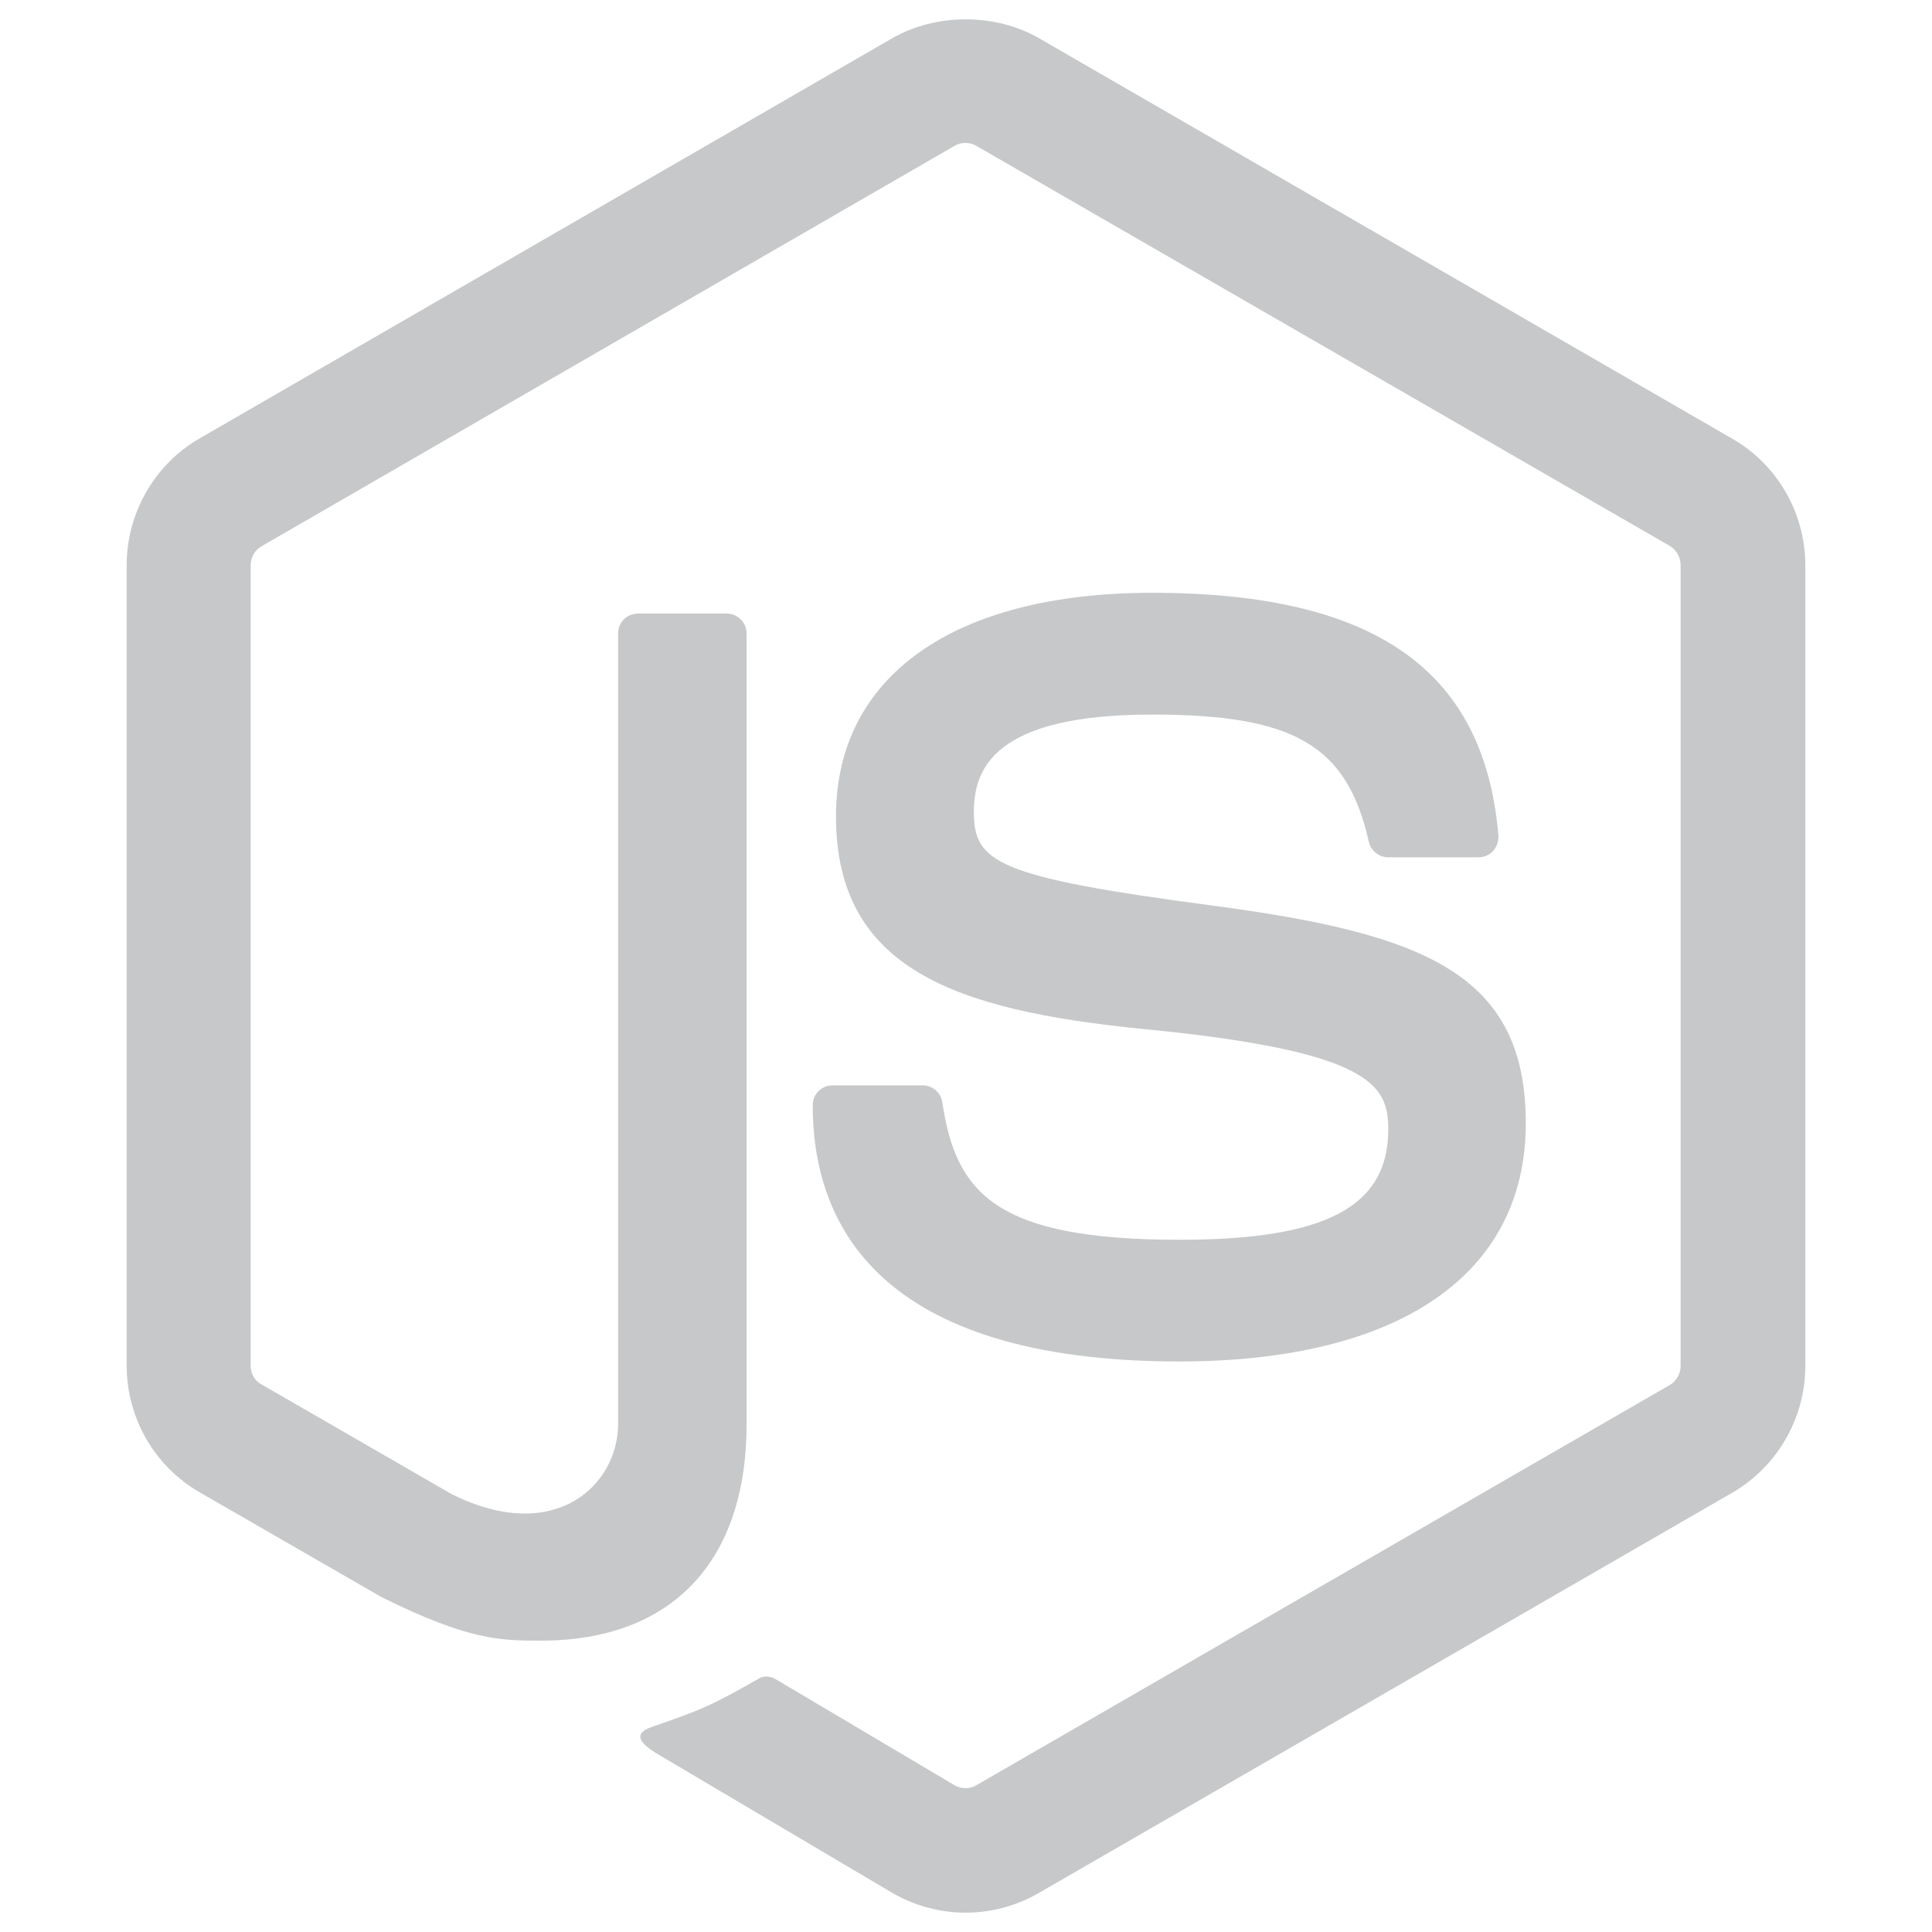 <svg xmlns="http://www.w3.org/2000/svg" viewBox="0 0 128 128" id="Node-Js--Streamline-Font-Awesome" height="128" width="128"><desc>Node Js Streamline Icon: https://streamlinehq.com</desc><!--! Font Awesome Free 6.5.2 by @fontawesome - https://fontawesome.com License - https://fontawesome.com/license/free (Icons: CC BY 4.0, Fonts: SIL OFL 1.1, Code: MIT License) Copyright 2024 Fonticons, Inc.--><path d="M63.975 126.72c-1.668 0 -3.36 -0.448 -4.829 -1.294l-15.358 -9.085c-2.29 -1.294 -1.17 -1.742 -0.423 -1.991 3.062 -1.07 3.684 -1.294 6.945 -3.161 0.348 -0.199 0.797 -0.124 1.145 0.1l11.799 6.994c0.423 0.249 1.021 0.249 1.419 0l45.974 -26.534c0.423 -0.249 0.697 -0.747 0.697 -1.245V37.435c0 -0.523 -0.274 -0.996 -0.722 -1.269L64.672 9.656c-0.423 -0.249 -0.996 -0.249 -1.419 0L17.329 36.19c-0.448 0.249 -0.722 0.747 -0.722 1.269v53.043c0 0.498 0.274 0.996 0.722 1.22l12.595 7.268c6.845 3.41 11.027 -0.597 11.027 -4.655v-52.371c0 -0.747 0.597 -1.319 1.344 -1.319h5.825c0.722 0 1.344 0.572 1.344 1.319v52.396c0 9.11 -4.978 14.337 -13.616 14.337 -2.663 0 -4.754 0 -10.579 -2.887l-12.047 -6.945c-2.987 -1.718 -4.829 -4.928 -4.829 -8.388V37.435c0 -3.435 1.842 -6.671 4.829 -8.388l45.925 -26.534c2.912 -1.643 6.77 -1.643 9.658 0l45.974 26.559c2.987 1.718 4.829 4.928 4.829 8.388v53.043c0 3.435 -1.842 6.646 -4.829 8.388l-45.974 26.534c-1.469 0.846 -3.136 1.294 -4.829 1.294Zm37.113 -52.297c0 -9.932 -6.721 -12.57 -20.834 -14.437 -14.288 -1.892 -15.731 -2.862 -15.731 -6.198 0 -2.763 1.22 -6.447 11.799 -6.447 9.434 0 12.919 2.041 14.362 8.413 0.124 0.597 0.672 1.045 1.294 1.045h5.974c0.373 0 0.722 -0.149 0.971 -0.423s0.373 -0.647 0.348 -1.021c-0.921 -10.977 -8.214 -16.08 -22.95 -16.08 -13.118 0 -20.934 5.526 -20.934 14.81 0 10.056 7.791 12.844 20.361 14.089 15.059 1.469 16.229 3.684 16.229 6.646 0 5.128 -4.132 7.318 -13.815 7.318 -12.172 0 -14.835 -3.062 -15.731 -9.11 -0.1 -0.647 -0.647 -1.12 -1.319 -1.12h-5.949c-0.747 0 -1.319 0.597 -1.319 1.319 0 7.741 4.207 16.976 24.344 16.976 14.537 -0.025 22.9 -5.775 22.9 -15.781Z" fill="#c7c8c9" stroke-width="0.286"></path></svg>